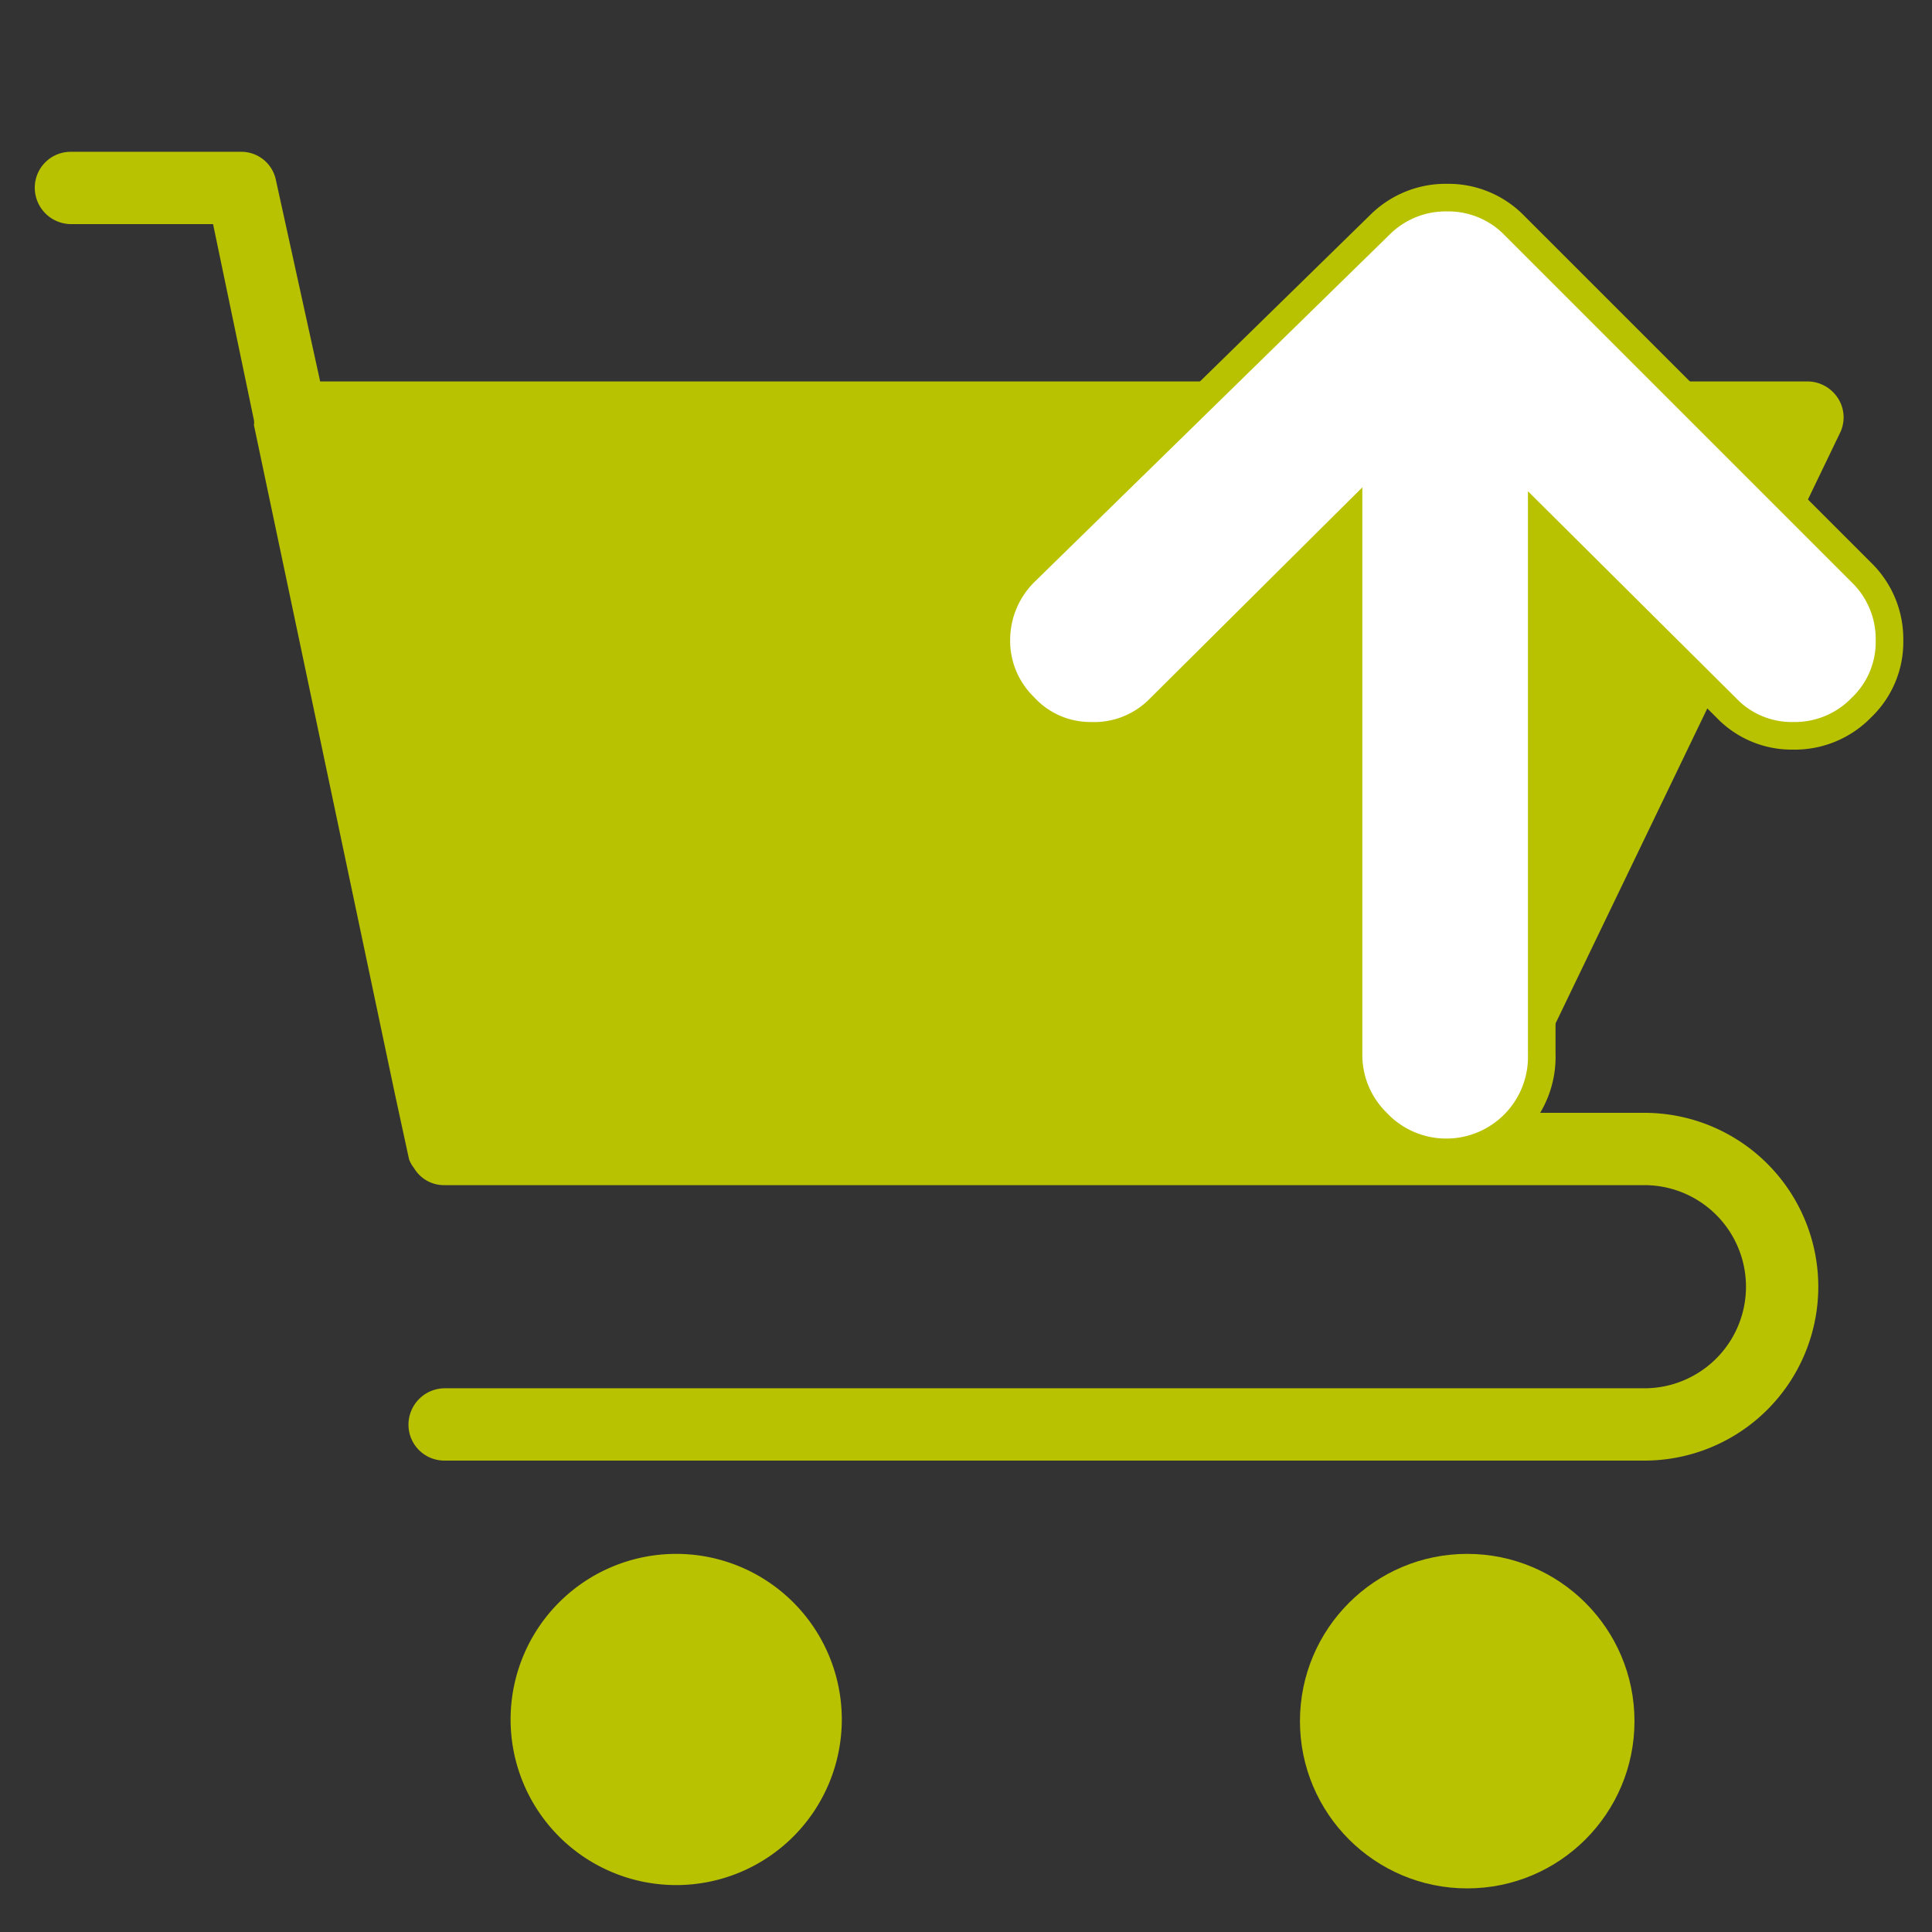 <svg xmlns="http://www.w3.org/2000/svg" viewBox="0 0 35 35"><rect x="0" y="0" width="35" height="35" fill="#333333" stroke="none"/><defs><style>.cls-1{fill:#b9c200;}.cls-2{fill:#fff;stroke:#b9c200;stroke-miterlimit:10;stroke-width:0.5px;}</style></defs><title>icon</title><g id="Download"><path class="cls-1" d="M12.25,28.15a3,3,0,1,0,3,3A3,3,0,0,0,12.25,28.15Z"/><circle class="cls-1" cx="26.58" cy="31.18" r="3.03"/><path class="cls-1" d="M33.33,7.85,27.4,20.16h2.39a3.15,3.15,0,1,1,0,6.3H8.05a.65.65,0,0,1-.65-.65.66.66,0,0,1,.65-.66H29.79a1.84,1.84,0,1,0,0-3.68H8.05a.63.63,0,0,1-.55-.31A.56.56,0,0,1,7.41,21l-.26-1.2L4.6,7.7a.27.27,0,0,0,0-.09L3.86,4.06H1.28A.66.66,0,0,1,.63,3.4a.65.65,0,0,1,.65-.65H4.39A.64.64,0,0,1,5,3.27L5.8,6.91H32.74a.66.66,0,0,1,.56.31A.64.64,0,0,1,33.33,7.85Z"/><path class="cls-2" d="M27.93,19.09a1.73,1.73,0,0,1-3,1.23,1.71,1.71,0,0,1-.5-1.23V9.43L21,12.84a1.66,1.66,0,0,1-1.24.49,1.63,1.63,0,0,1-1.21-.53,1.67,1.67,0,0,1-.5-1.23,1.73,1.73,0,0,1,.53-1.22L25,4.07a1.69,1.69,0,0,1,1.22-.49,1.67,1.67,0,0,1,1.22.51l6.28,6.28a1.68,1.68,0,0,1,.51,1.23,1.64,1.64,0,0,1-.51,1.22,1.68,1.68,0,0,1-1.23.51,1.64,1.64,0,0,1-1.22-.51L27.93,9.5Z"/></g></svg>